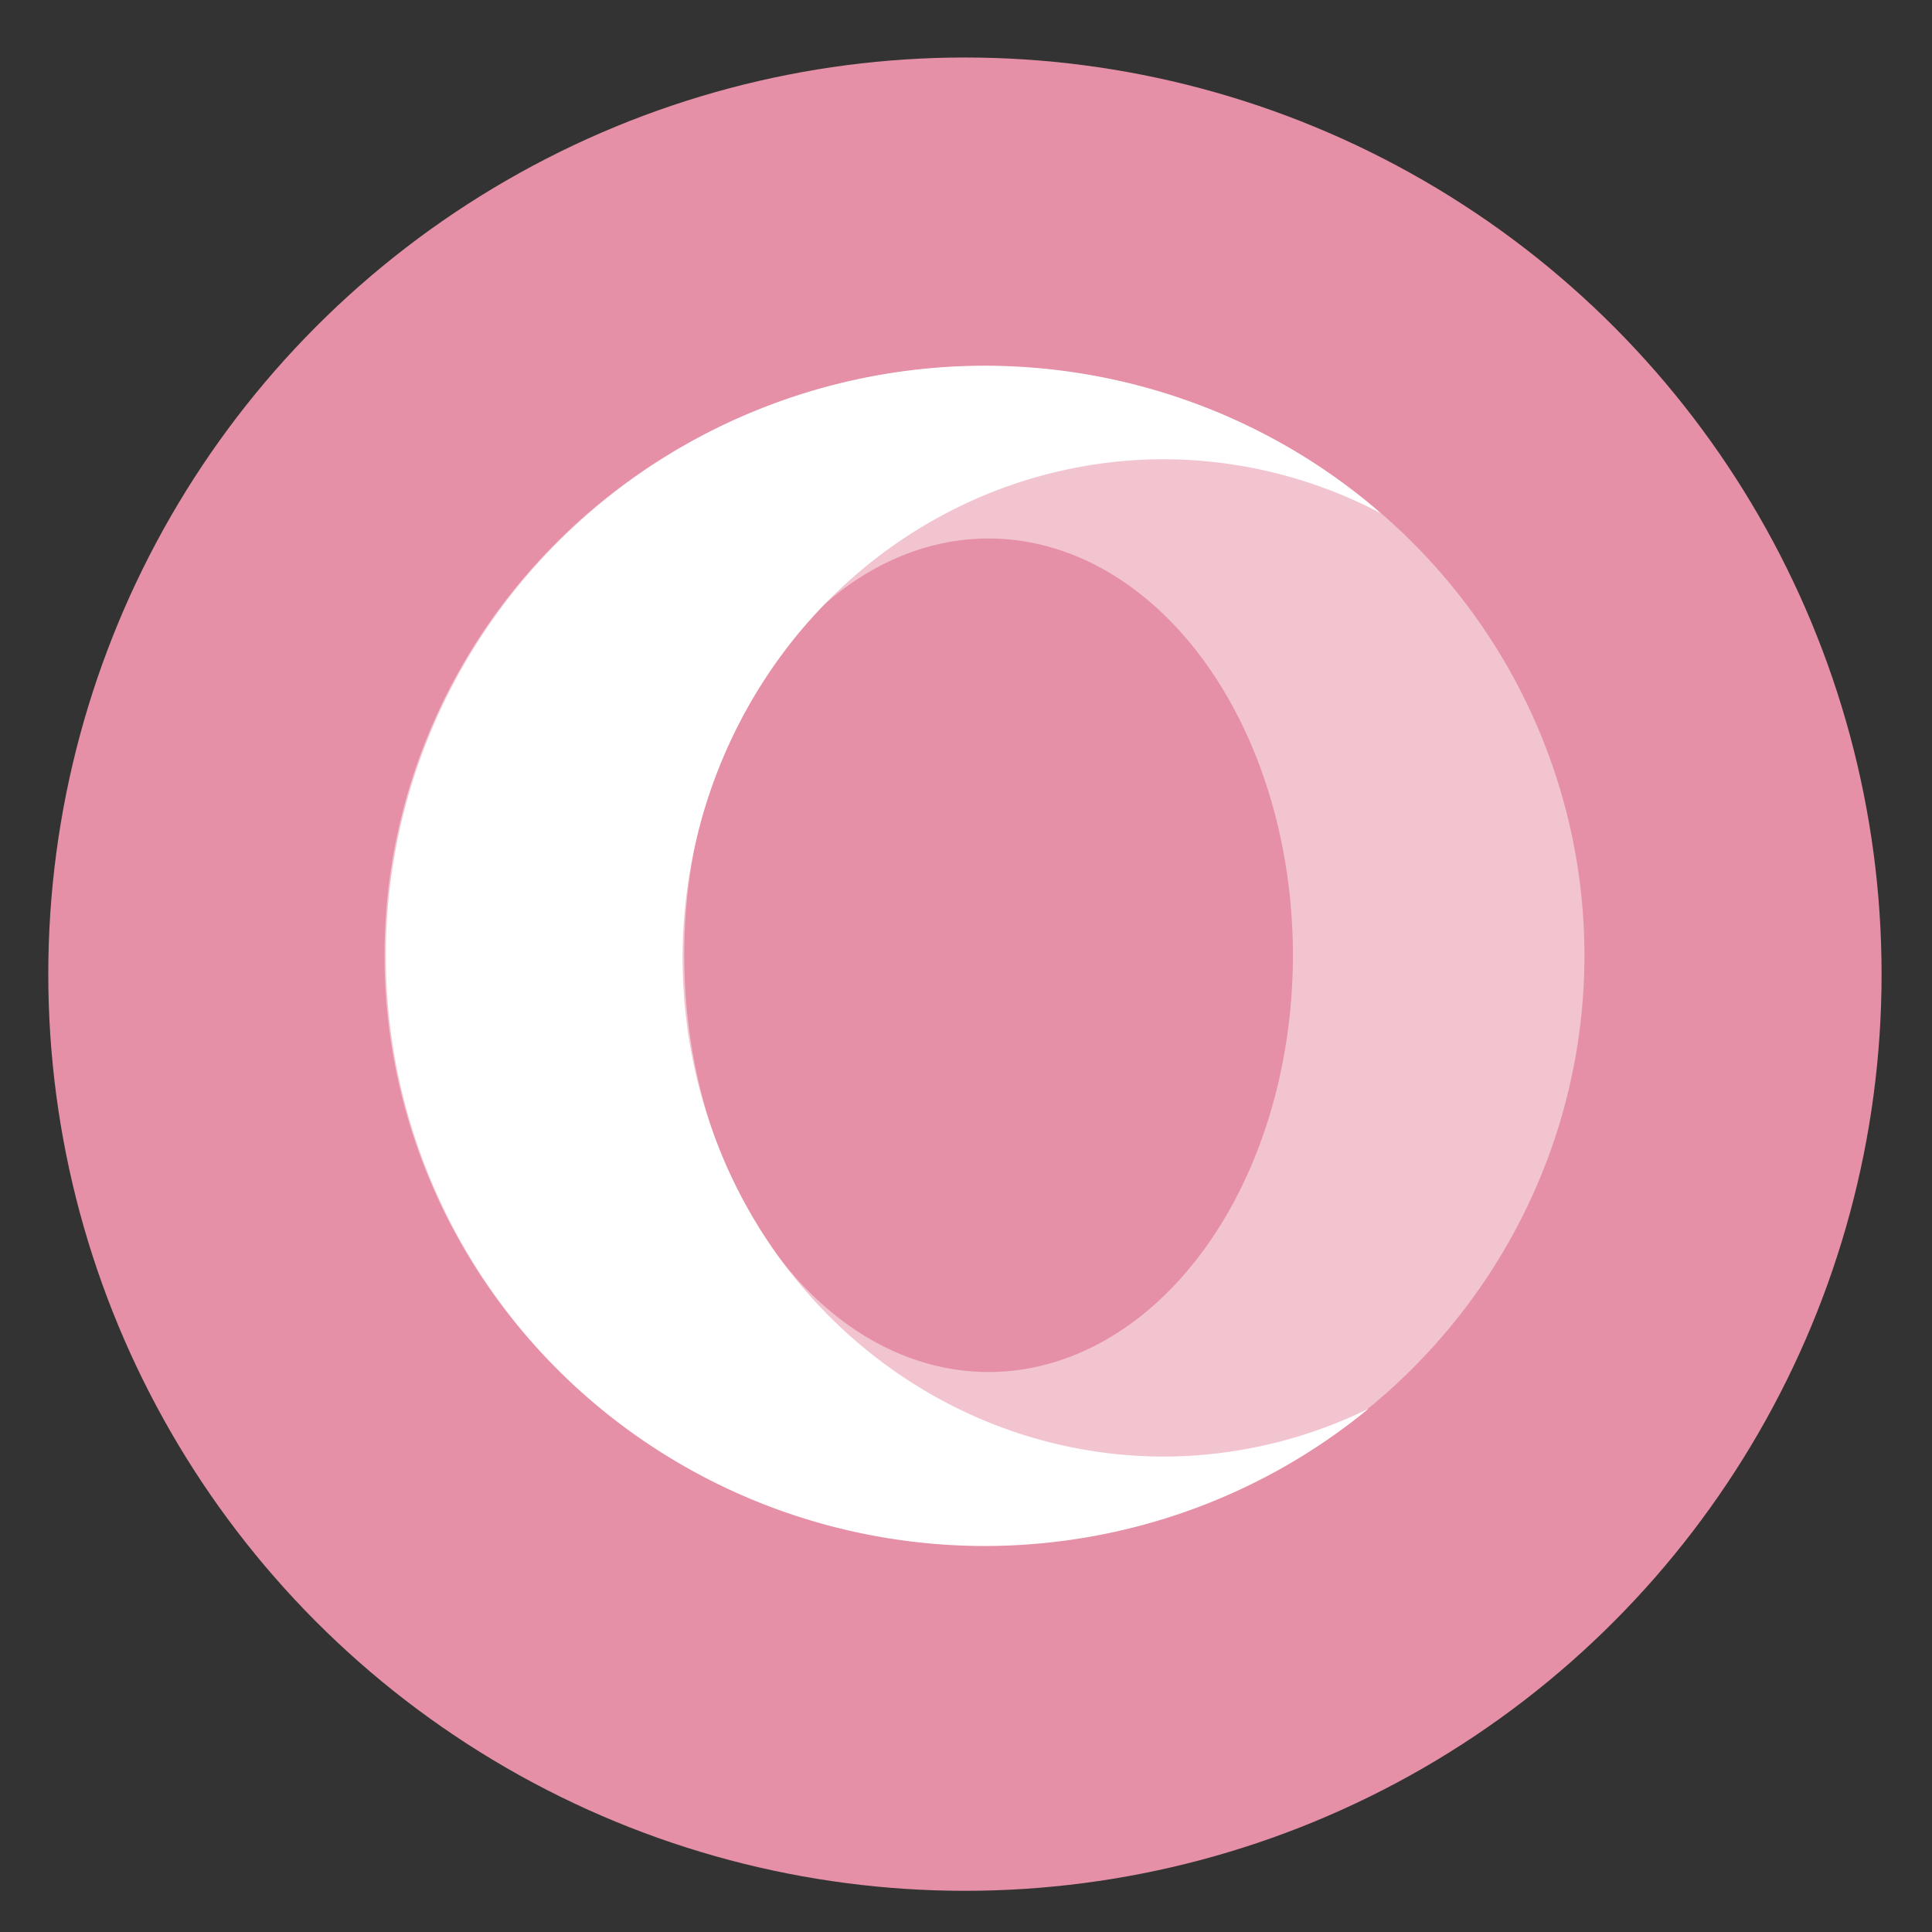 <?xml version="1.0" encoding="UTF-8" standalone="no"?>
<svg
   xmlns:dc="http://purl.org/dc/elements/1.1/"
   xmlns:cc="http://creativecommons.org/ns#"
   xmlns:rdf="http://www.w3.org/1999/02/22-rdf-syntax-ns#"
   xmlns:svg="http://www.w3.org/2000/svg"
   xmlns="http://www.w3.org/2000/svg"
   xmlns:sodipodi="http://sodipodi.sourceforge.net/DTD/sodipodi-0.dtd"
   xmlns:inkscape="http://www.inkscape.org/namespaces/inkscape"
   height="48"
   width="48"
   version="1.1"
   id="svg8"
   sodipodi:docname="web-browser-opera.svg"
   inkscape:version="1.0.2 (e86c870879, 2021-01-15)">
  <rect width="100%" height="100%" fill="#333333" stroke="none"/>
  <defs
     id="defs12" />
  <sodipodi:namedview
     pagecolor="#ffffff"
     bordercolor="#666666"
     borderopacity="1"
     objecttolerance="10"
     gridtolerance="10"
     guidetolerance="10"
     inkscape:pageopacity="0"
     inkscape:pageshadow="2"
     inkscape:window-width="814"
     inkscape:window-height="480"
     id="namedview10"
     showgrid="false"
     inkscape:zoom="4.9166667"
     inkscape:cx="24"
     inkscape:cy="24"
     inkscape:window-x="0"
     inkscape:window-y="24"
     inkscape:window-maximized="0"
     inkscape:current-layer="svg8"
     inkscape:document-rotation="0" />
  <circle
     cx="23.941"
     cy="31.535"
     fill="#fa706b"
     opacity=".99"
     r="13.233"
     transform="matrix(1.721 0 0 1.721 -17.229 -30.069)"
     id="circle2"
     style="fill:#e791a8;fill-opacity:1" />
  <path
     d="m24.459 9.096a14.907 14.643 0 0 0 -14.906 14.643 14.907 14.643 0 0 0 14.906 14.643 14.907 14.643 0 0 0 14.906-14.643 14.907 14.643 0 0 0 -14.906-14.643zm.102 4.283a7.561 10.354 0 0 1 7.561 10.354 7.561 10.354 0 0 1 -7.561 10.354 7.561 10.354 0 0 1 -7.561-10.354 7.561 10.354 0 0 1 7.561-10.354z"
     fill="#ffffff"
     fill-opacity=".465"
     id="path4" />
  <path
     d="m24.475 9.086a14.889 14.662 0 0 0 -14.889 14.662 14.889 14.662 0 0 0 14.889 14.662 14.889 14.662 0 0 0 9.525-3.41 11.96 12.389 0 0 1 -5.08 1.188 11.96 12.389 0 0 1 -11.961-12.389 11.96 12.389 0 0 1 11.961-12.389 11.96 12.389 0 0 1 5.383 1.34 14.889 14.662 0 0 0 -9.828-3.664z"
     fill="#f0fffffff"
     id="path6"
     style="fill:#ffffff" />
</svg>
